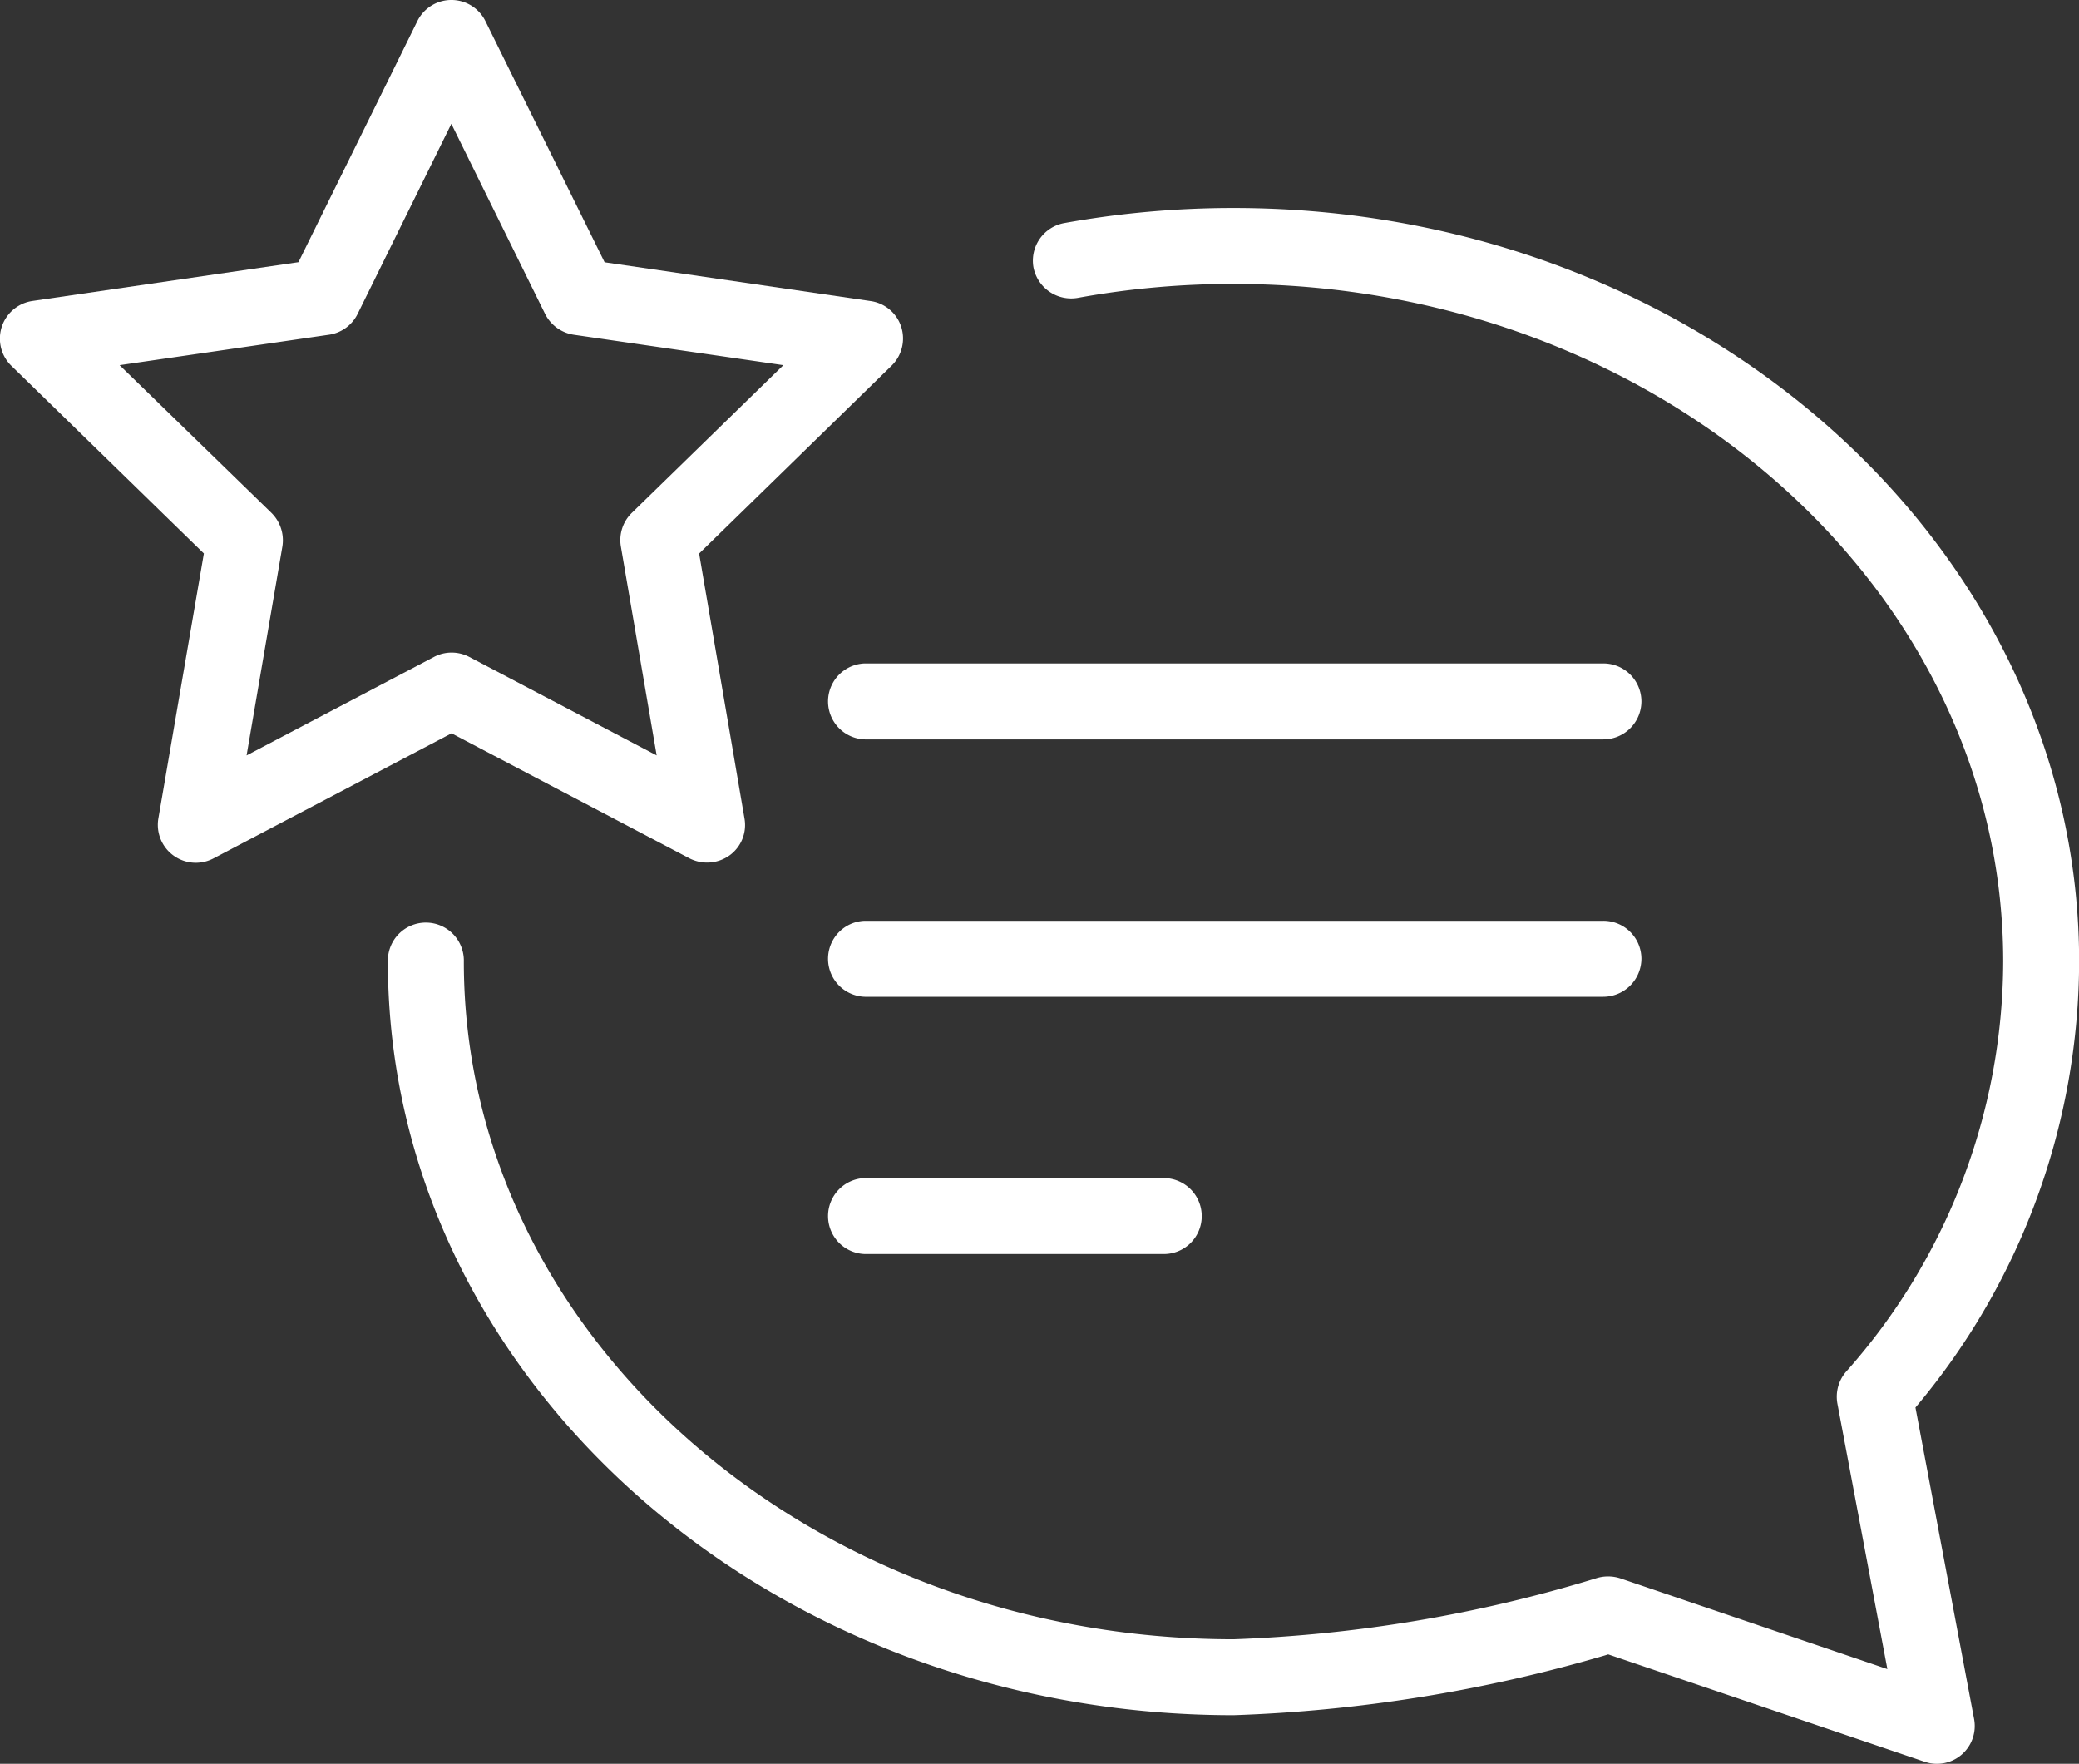<svg xmlns="http://www.w3.org/2000/svg" width="68.788" height="58.352" viewBox="0 0 68.788 58.352"><rect x="0" y="0" width="68.788" height="58.352" fill="#333333" stroke="none"/><defs><style>.a{fill:#fff;}</style></defs><g transform="translate(-0.681 -7.026)"><g transform="translate(0.681 7.026)"><g transform="translate(12.833 6.878)"><path class="a" d="M69.862,65.96a1.251,1.251,0,0,1-1.637,1.422L57.758,63.831l-.123.038a49.6,49.6,0,0,1-12.273,1.975c-15.424,0-27.981-11.182-27.981-24.93a1.257,1.257,0,1,1,2.513,0c0,12.358,11.428,22.417,25.468,22.417a46.5,46.5,0,0,0,11.981-2.013,1.308,1.308,0,0,1,.822,0l8.83,3-1.652-8.776a1.267,1.267,0,0,1,.284-1.061,20.485,20.485,0,0,0,5.2-13.564c0-12.365-11.42-22.425-25.461-22.425a28.537,28.537,0,0,0-5.157.461,1.272,1.272,0,0,1-1.468-1.014,1.266,1.266,0,0,1,1.014-1.46,31.535,31.535,0,0,1,5.61-.5c15.424,0,27.974,11.19,27.974,24.938a22.974,22.974,0,0,1-5.3,14.609l-.115.138Z" transform="translate(-17.38 -15.976)"/></g><path class="a" d="M30.5,17.839a1.249,1.249,0,0,0-1.014-.853l-8.8-1.283L16.742,7.725a1.256,1.256,0,0,0-2.252,0L10.556,15.7l-8.8,1.283a1.258,1.258,0,0,0-.7,2.144l6.371,6.21L5.922,34.1a1.256,1.256,0,0,0,1.829,1.322l7.87-4.135,7.87,4.135a1.28,1.28,0,0,0,1.322-.092,1.239,1.239,0,0,0,.5-1.23l-1.5-8.761,6.363-6.21A1.26,1.26,0,0,0,30.5,17.839Zm-8.915,6.156a1.256,1.256,0,0,0-.361,1.114l1.184,6.909-6.2-3.258a1.256,1.256,0,0,0-1.168,0l-6.2,3.258,1.184-6.909a1.277,1.277,0,0,0-.361-1.114L4.638,19.107,11.57,18.1a1.257,1.257,0,0,0,.945-.692l3.1-6.286,3.1,6.286a1.276,1.276,0,0,0,.945.692L26.6,19.107Z" transform="translate(-0.681 -7.026)"/><g transform="translate(27.366 21.949)"><path class="a" d="M63.234,36.839a1.261,1.261,0,0,1-1.26,1.26H37.543a1.257,1.257,0,0,1,0-2.513H61.974A1.259,1.259,0,0,1,63.234,36.839Z" transform="translate(-36.29 -35.586)"/></g><g transform="translate(27.366 30.464)"><path class="a" d="M63.234,47.919a1.266,1.266,0,0,1-1.26,1.26H37.543a1.257,1.257,0,0,1,0-2.513H61.974A1.259,1.259,0,0,1,63.234,47.919Z" transform="translate(-36.29 -46.666)"/></g><g transform="translate(27.366 38.971)"><path class="a" d="M48.686,59a1.253,1.253,0,0,1-1.253,1.253H37.543a1.257,1.257,0,0,1,0-2.513h9.891A1.259,1.259,0,0,1,48.686,59Z" transform="translate(-36.29 -57.736)"/></g></g></g></svg>
